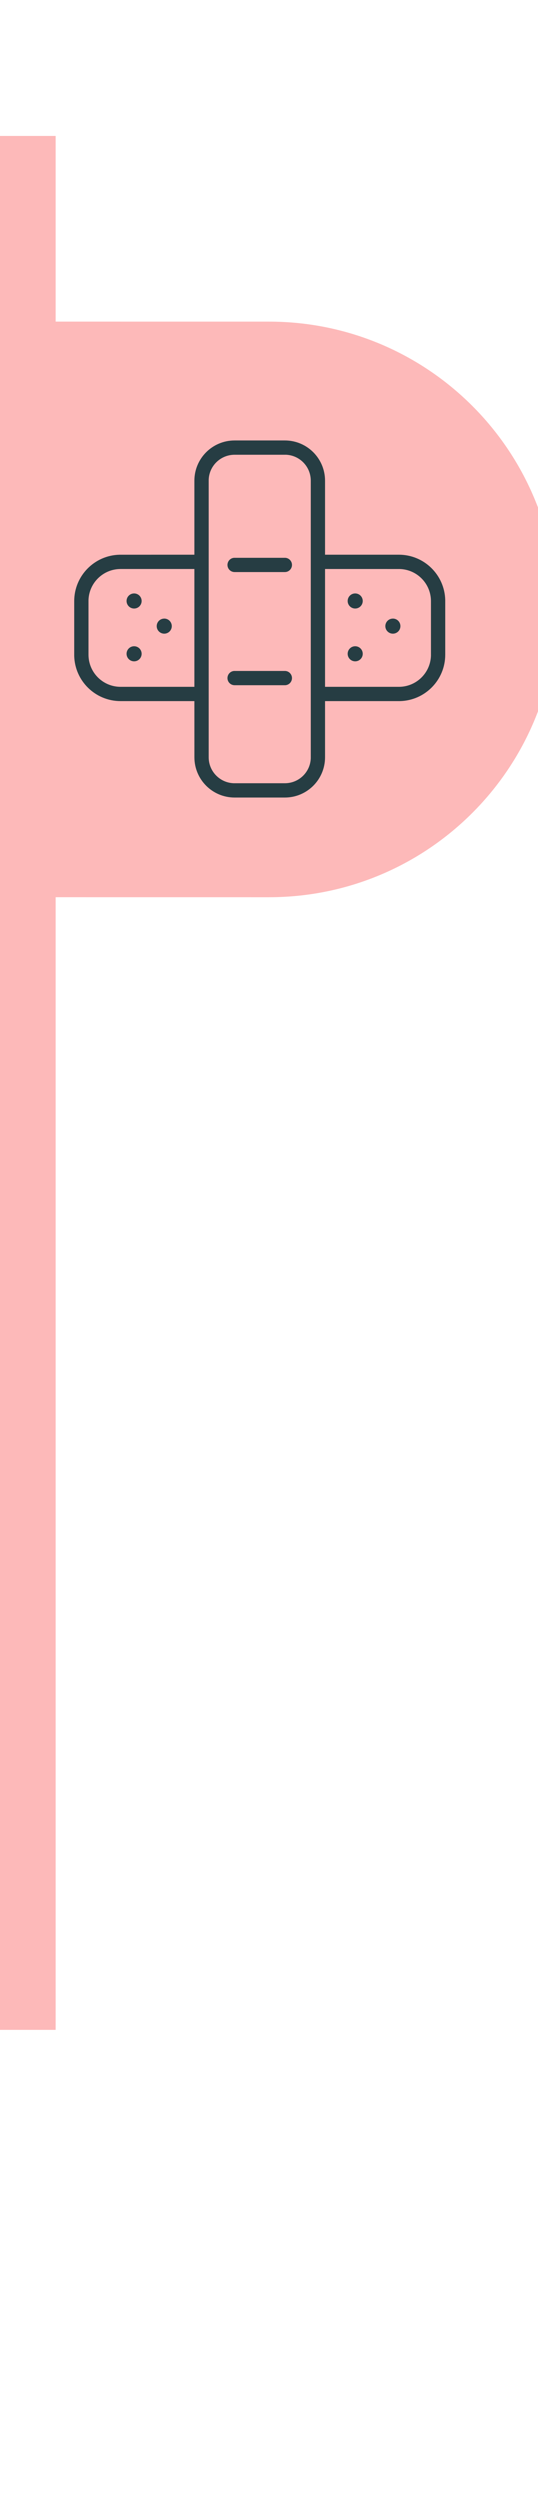 <svg xmlns="http://www.w3.org/2000/svg" width="28" height="130" viewBox="0 0 29 120">
    <g fill="none" fill-rule="evenodd">
        <path fill="#FDB9B9" d="M3 0v9.999L14.5 10C23.06 10 30 16.94 30 25.5 30 34.06 23.06 41 14.5 41L3 40.999V102H0V0h3z"/>
        <path fill="#263D43" fill-rule="nonzero" d="M15.354 16.4c1.197 0 2.167.97 2.167 2.167v3.986H21.5c1.361 0 2.468 1.088 2.5 2.442v2.943c0 1.361-1.088 2.468-2.441 2.5h-4.038v3.026c0 1.197-.97 2.167-2.167 2.167h-2.708c-1.197 0-2.167-.97-2.167-2.167l-.001-3.026H6.5c-1.361 0-2.468-1.087-2.5-2.44v-2.944c0-1.361 1.088-2.468 2.441-2.5H6.5l3.978-.001v-3.986c0-1.197.971-2.167 2.168-2.167h2.708zm.046.77h-2.754c-.757 0-1.373.6-1.397 1.35v14.944c0 .756.6 1.372 1.35 1.397H15.355c.757 0 1.373-.6 1.397-1.35V18.566c0-.757-.6-1.373-1.35-1.397zm2.121 12.499H21.5c.939 0 1.703-.747 1.73-1.68v-2.935c0-.939-.747-1.703-1.679-1.73l-4.03-.001v6.346zm-7.043 0v-6.346H6.5c-.939 0-1.703.748-1.73 1.68v2.935c0 .94.747 1.703 1.679 1.73l.051.001h3.978zm4.876-.856c.213 0 .385.173.385.385 0 .203-.157.369-.356.384h-2.737c-.213 0-.385-.172-.385-.384 0-.203.157-.369.356-.384h2.737zm3.792-1.33c.225 0 .407.182.407.407 0 .224-.182.406-.407.406-.224 0-.406-.182-.406-.406 0-.225.182-.407.406-.407zm-11.917 0c.224 0 .406.182.406.407 0 .224-.182.406-.406.406-.225 0-.407-.182-.407-.406 0-.225.182-.407.407-.407zm13.949-1.49c.224 0 .406.183.406.407 0 .224-.182.406-.406.406-.225 0-.407-.182-.407-.406 0-.224.182-.406.407-.406zm-12.324 0c.224 0 .406.183.406.407 0 .224-.182.406-.406.406-.225 0-.407-.182-.407-.406 0-.224.182-.406.407-.406zm10.292-1.354c.225 0 .407.182.407.407 0 .224-.182.406-.407.406-.224 0-.406-.182-.406-.406 0-.225.182-.407.406-.407zm-11.917 0c.224 0 .406.182.406.407 0 .224-.182.406-.406.406-.225 0-.407-.182-.407-.406 0-.225.182-.407.407-.407zm8.125-1.92c.213 0 .385.172.385.385 0 .202-.157.369-.356.383l-.029.001h-2.708c-.213 0-.385-.172-.385-.384 0-.203.157-.37.356-.384h2.737z"/>
    </g>
</svg>
